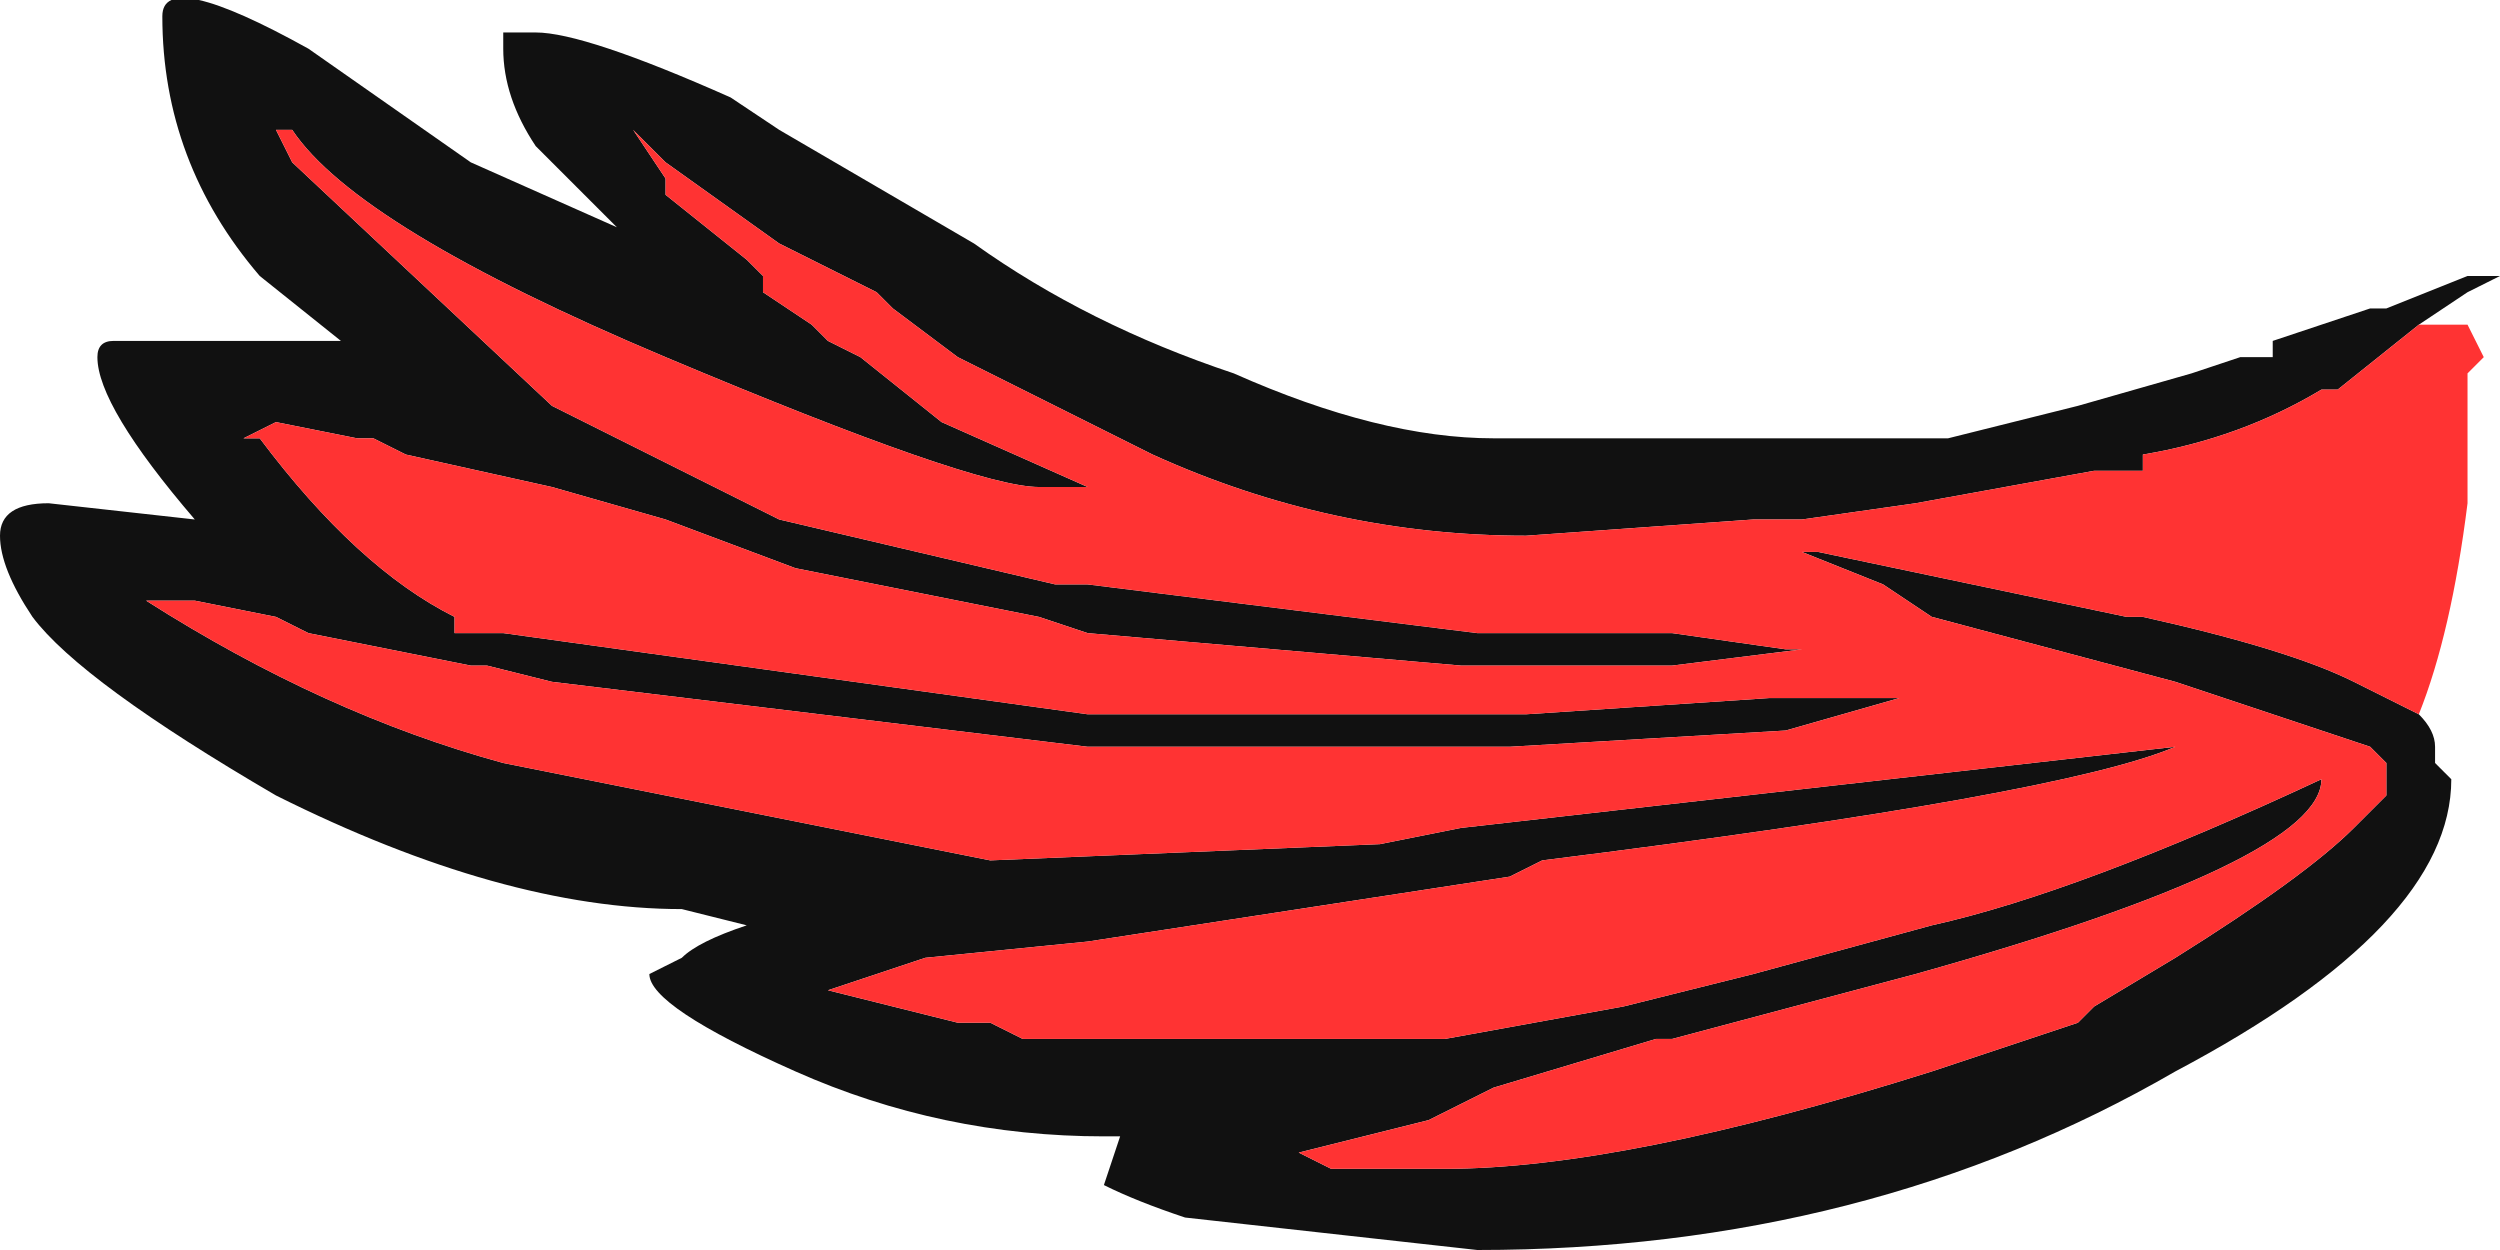 <?xml version="1.0" encoding="UTF-8" standalone="no"?>
<svg xmlns:ffdec="https://www.free-decompiler.com/flash" xmlns:xlink="http://www.w3.org/1999/xlink" ffdec:objectType="frame" height="26.95px" width="53.9px" xmlns="http://www.w3.org/2000/svg">
  <g transform="matrix(1.0, 0.0, 0.0, 1.0, 0.0, 0.0)">
    <use ffdec:characterId="225" height="3.85" transform="matrix(7.0, 0.0, 0.0, 7.0, 0.0, 0.0)" width="7.7" xlink:href="#shape0"/>
  </g>
  <defs>
    <g id="shape0" transform="matrix(1.0, 0.0, 0.0, 1.0, 0.0, 0.0)">
      <path d="M7.45 2.2 Q7.5 2.25 7.5 2.3 L7.5 2.35 7.55 2.4 Q7.55 2.85 6.7 3.3 5.75 3.85 4.55 3.85 L3.65 3.75 Q3.5 3.7 3.4 3.65 L3.45 3.5 3.4 3.5 Q2.9 3.5 2.45 3.3 2.0 3.1 2.0 3.0 L2.1 2.95 Q2.15 2.9 2.3 2.85 L2.1 2.8 Q1.55 2.8 0.85 2.45 0.25 2.1 0.1 1.9 0.0 1.75 0.0 1.65 0.0 1.55 0.15 1.55 L0.6 1.6 Q0.3 1.25 0.3 1.1 0.3 1.05 0.35 1.05 L1.05 1.05 0.8 0.85 Q0.5 0.5 0.5 0.05 0.5 -0.1 0.95 0.15 L1.45 0.5 1.9 0.7 1.65 0.45 Q1.55 0.3 1.55 0.15 L1.55 0.1 1.65 0.1 Q1.8 0.1 2.25 0.3 L2.4 0.4 3.0 0.75 Q3.35 1.0 3.8 1.15 4.25 1.35 4.6 1.35 L6.0 1.35 6.4 1.25 6.75 1.15 6.9 1.1 7.0 1.1 7.0 1.05 Q7.15 1.0 7.3 0.95 L7.35 0.95 7.6 0.85 7.7 0.85 7.6 0.9 7.45 1.0 7.2 1.2 7.15 1.2 Q6.9 1.35 6.6 1.4 L6.6 1.45 6.45 1.45 5.9 1.55 5.55 1.6 5.4 1.6 4.7 1.65 Q4.1 1.65 3.55 1.4 L2.95 1.1 2.75 0.95 2.7 0.9 2.4 0.75 2.05 0.5 1.95 0.4 2.05 0.55 2.05 0.6 2.3 0.8 2.35 0.85 2.35 0.9 2.5 1.0 2.55 1.05 2.65 1.1 2.9 1.3 3.35 1.5 3.2 1.5 Q3.0 1.5 2.05 1.1 1.1 0.7 0.9 0.4 L0.85 0.4 0.9 0.5 1.7 1.25 2.4 1.6 3.25 1.8 3.35 1.8 4.55 1.95 5.15 1.95 5.5 2.0 5.55 2.0 5.15 2.05 4.5 2.05 3.35 1.95 3.2 1.9 2.45 1.75 2.05 1.6 1.7 1.5 1.25 1.4 1.15 1.35 1.1 1.35 0.85 1.3 0.75 1.35 0.8 1.35 Q1.1 1.75 1.4 1.9 L1.4 1.95 1.55 1.95 3.35 2.2 4.7 2.2 5.45 2.15 5.85 2.15 5.5 2.25 4.65 2.3 3.35 2.3 1.7 2.1 1.5 2.05 1.45 2.05 0.95 1.95 0.85 1.9 0.6 1.85 0.45 1.85 Q1.0 2.2 1.55 2.35 L3.05 2.65 4.25 2.6 4.5 2.55 6.7 2.3 Q6.35 2.45 4.75 2.65 L4.65 2.7 3.35 2.9 2.85 2.95 2.55 3.05 2.95 3.15 3.05 3.15 3.15 3.2 4.45 3.2 5.0 3.1 5.4 3.0 5.95 2.85 Q6.4 2.75 7.15 2.4 7.15 2.35 7.15 2.4 7.15 2.65 5.9 3.0 L5.15 3.2 5.1 3.2 4.6 3.35 4.4 3.45 4.0 3.55 4.1 3.6 4.45 3.6 Q5.0 3.6 5.95 3.3 L6.4 3.15 6.45 3.1 6.7 2.95 Q7.1 2.7 7.25 2.55 L7.35 2.45 7.35 2.35 7.3 2.3 6.7 2.1 5.95 1.9 5.8 1.8 5.55 1.7 5.6 1.7 6.55 1.9 6.6 1.9 Q7.05 2.0 7.25 2.1 L7.45 2.2" fill="#111111" fill-rule="evenodd" stroke="none"/>
      <path d="M7.45 2.2 L7.25 2.1 Q7.05 2.0 6.6 1.9 L6.55 1.9 5.6 1.7 5.55 1.7 5.8 1.8 5.95 1.9 6.7 2.1 7.3 2.3 7.35 2.35 7.35 2.45 7.25 2.55 Q7.1 2.7 6.7 2.95 L6.45 3.1 6.4 3.15 5.95 3.3 Q5.0 3.6 4.45 3.6 L4.1 3.6 4.0 3.55 4.4 3.45 4.6 3.35 5.1 3.2 5.15 3.2 5.9 3.0 Q7.15 2.65 7.15 2.4 7.15 2.35 7.15 2.4 6.4 2.75 5.95 2.85 L5.4 3.0 5.0 3.1 4.45 3.2 3.15 3.2 3.05 3.15 2.95 3.15 2.55 3.05 2.85 2.95 3.35 2.9 4.65 2.7 4.75 2.65 Q6.35 2.45 6.7 2.3 L4.5 2.55 4.25 2.6 3.05 2.65 1.55 2.35 Q1.0 2.2 0.45 1.85 L0.6 1.85 0.85 1.9 0.95 1.95 1.45 2.05 1.5 2.05 1.7 2.1 3.35 2.3 4.65 2.3 5.5 2.25 5.85 2.15 5.45 2.15 4.7 2.2 3.35 2.2 1.55 1.95 1.4 1.95 1.4 1.9 Q1.1 1.75 0.8 1.35 L0.75 1.35 0.85 1.3 1.1 1.35 1.15 1.35 1.25 1.4 1.7 1.5 2.05 1.6 2.45 1.75 3.2 1.9 3.35 1.95 4.5 2.05 5.15 2.05 5.55 2.0 5.5 2.0 5.15 1.95 4.55 1.95 3.35 1.8 3.25 1.8 2.4 1.6 1.7 1.25 0.9 0.5 0.85 0.4 0.9 0.4 Q1.1 0.7 2.05 1.1 3.0 1.5 3.2 1.5 L3.35 1.5 2.9 1.3 2.65 1.1 2.55 1.05 2.5 1.0 2.35 0.9 2.35 0.85 2.3 0.8 2.05 0.6 2.05 0.55 1.95 0.4 2.05 0.5 2.4 0.75 2.7 0.9 2.75 0.95 2.95 1.1 3.55 1.4 Q4.1 1.65 4.7 1.65 L5.4 1.6 5.55 1.6 5.9 1.55 6.45 1.45 6.6 1.45 6.6 1.4 Q6.9 1.35 7.15 1.2 L7.2 1.2 7.45 1.0 Q7.55 1.0 7.6 1.0 L7.65 1.1 7.6 1.15 7.6 1.55 Q7.55 1.95 7.45 2.2" fill="#ff3333" fill-rule="evenodd" stroke="none"/>
    </g>
  </defs>
</svg>

